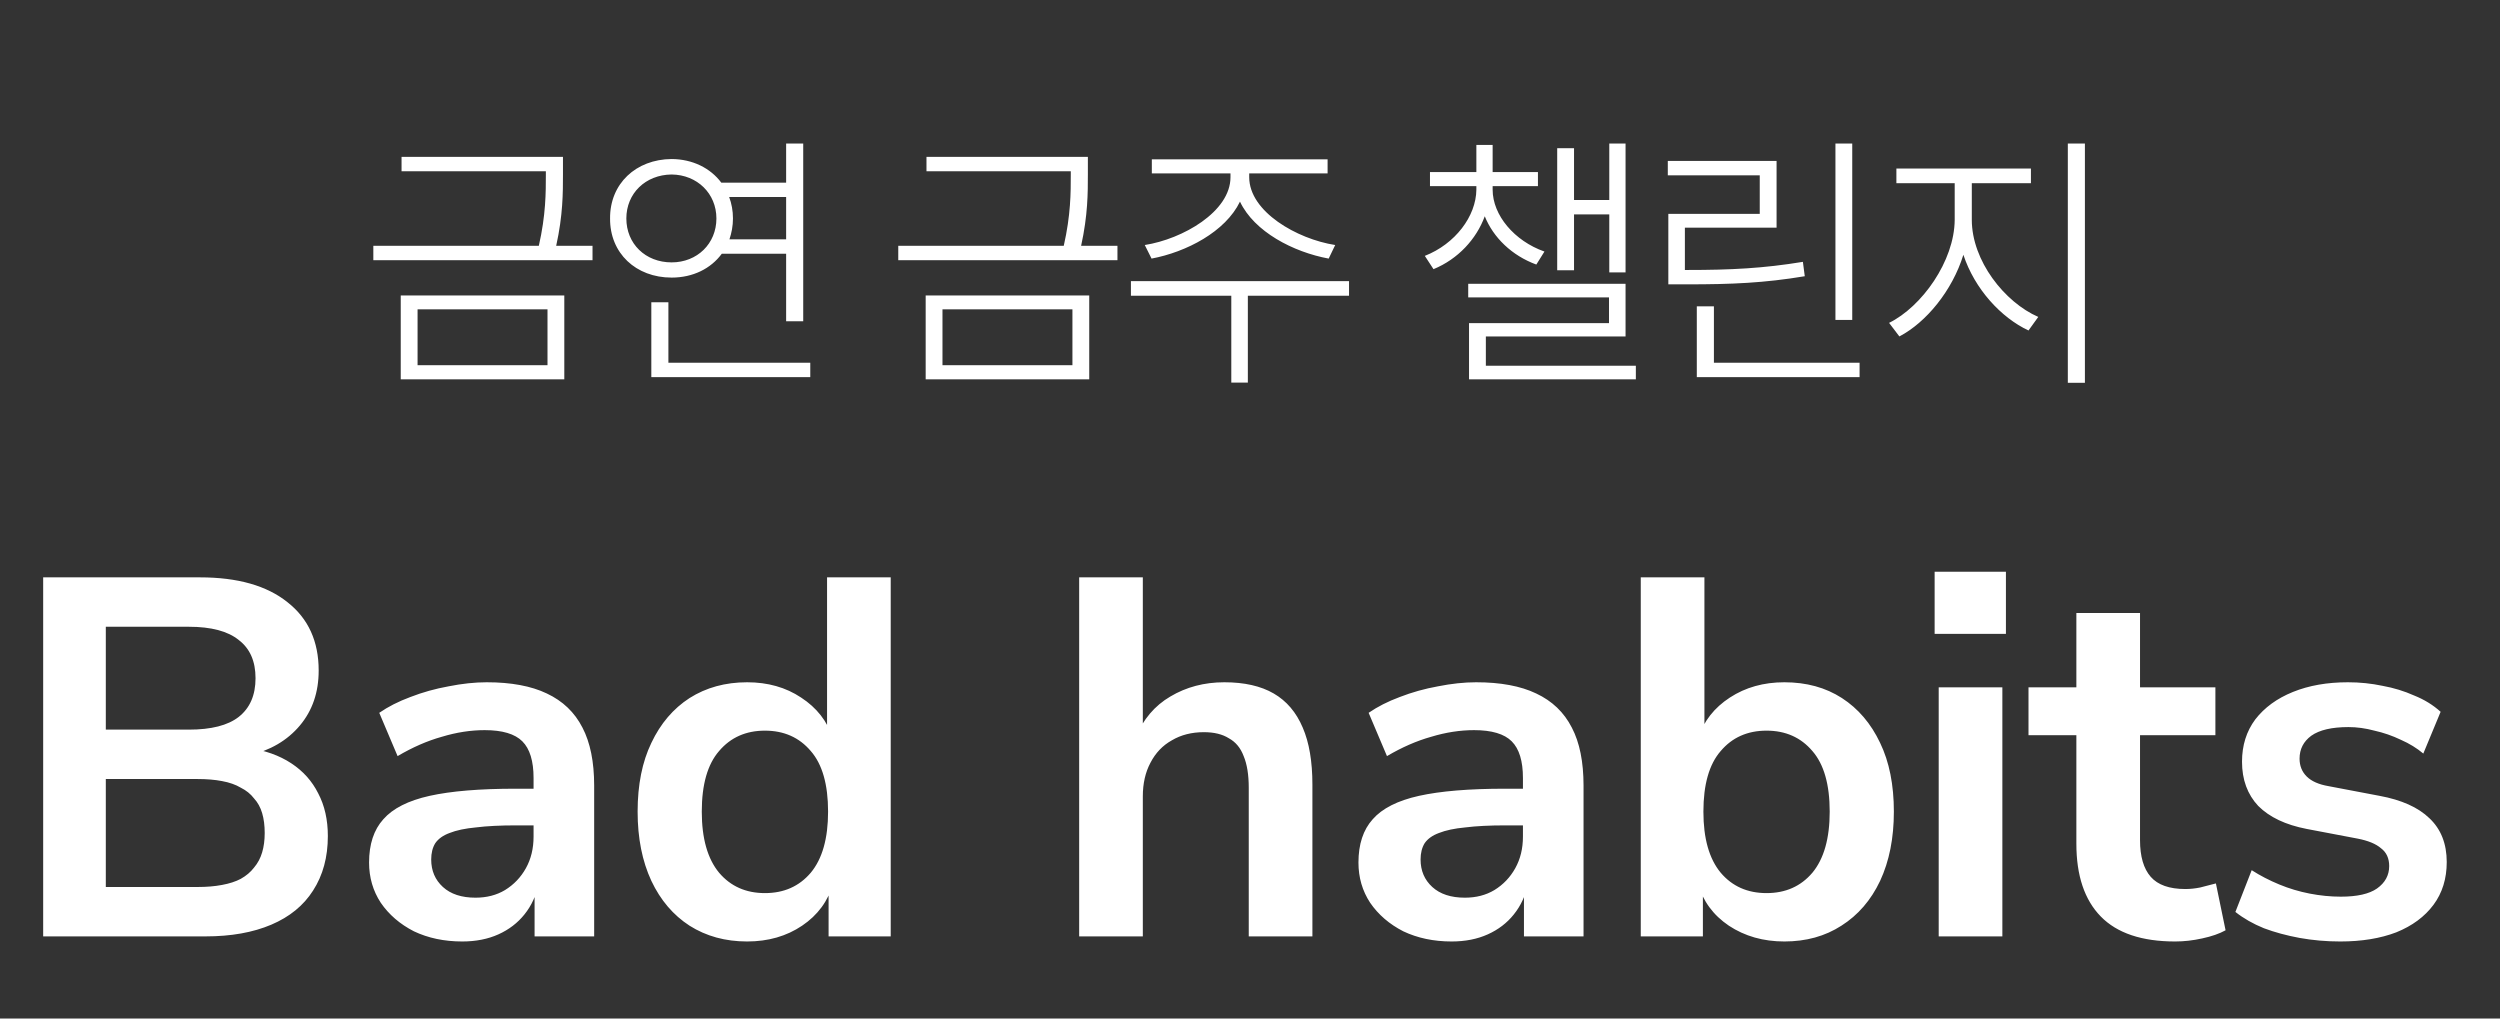 <svg width="108" height="44" viewBox="0 0 108 44" fill="none" xmlns="http://www.w3.org/2000/svg">
<rect x="0" y="0" width="108" height="44" fill="#333333" stroke="none"/>
<path d="M1.865 40.452V24.942H8.641C10.269 24.942 11.531 25.301 12.425 26.02C13.32 26.724 13.767 27.707 13.767 28.968C13.767 29.907 13.496 30.699 12.953 31.344C12.411 31.989 11.67 32.422 10.731 32.642V32.312C11.45 32.415 12.066 32.635 12.579 32.972C13.093 33.309 13.481 33.742 13.745 34.27C14.024 34.798 14.163 35.414 14.163 36.118C14.163 37.027 13.951 37.812 13.525 38.472C13.115 39.117 12.513 39.609 11.721 39.946C10.929 40.283 9.983 40.452 8.883 40.452H1.865ZM4.571 38.318H8.531C8.927 38.318 9.279 38.289 9.587 38.23C9.91 38.171 10.181 38.083 10.401 37.966C10.636 37.834 10.827 37.673 10.973 37.482C11.135 37.291 11.252 37.071 11.325 36.822C11.399 36.573 11.435 36.294 11.435 35.986C11.435 35.663 11.399 35.377 11.325 35.128C11.252 34.879 11.135 34.666 10.973 34.49C10.827 34.299 10.636 34.145 10.401 34.028C10.181 33.896 9.91 33.801 9.587 33.742C9.279 33.683 8.927 33.654 8.531 33.654H4.571V38.318ZM4.571 31.52H8.157C9.125 31.52 9.844 31.337 10.313 30.97C10.797 30.589 11.039 30.031 11.039 29.298C11.039 28.565 10.797 28.015 10.313 27.648C9.844 27.267 9.125 27.076 8.157 27.076H4.571V31.52ZM19.97 40.672C19.192 40.672 18.496 40.525 17.88 40.232C17.279 39.924 16.802 39.513 16.45 39C16.113 38.487 15.944 37.907 15.944 37.262C15.944 36.47 16.149 35.847 16.56 35.392C16.971 34.923 17.638 34.585 18.562 34.38C19.486 34.175 20.725 34.072 22.28 34.072H23.38V35.656H22.302C21.613 35.656 21.033 35.685 20.564 35.744C20.095 35.788 19.713 35.869 19.42 35.986C19.141 36.089 18.936 36.235 18.804 36.426C18.686 36.617 18.628 36.851 18.628 37.13C18.628 37.614 18.797 38.01 19.134 38.318C19.471 38.626 19.941 38.78 20.542 38.78C21.026 38.78 21.451 38.67 21.818 38.45C22.199 38.215 22.5 37.9 22.72 37.504C22.94 37.108 23.05 36.653 23.05 36.14V33.61C23.05 32.877 22.889 32.349 22.566 32.026C22.243 31.703 21.701 31.542 20.938 31.542C20.337 31.542 19.721 31.637 19.09 31.828C18.459 32.004 17.821 32.283 17.176 32.664L16.384 30.794C16.765 30.53 17.212 30.303 17.726 30.112C18.254 29.907 18.804 29.753 19.376 29.65C19.962 29.533 20.512 29.474 21.026 29.474C22.082 29.474 22.947 29.635 23.622 29.958C24.311 30.281 24.825 30.772 25.162 31.432C25.499 32.077 25.668 32.913 25.668 33.94V40.452H23.094V38.164H23.27C23.167 38.677 22.962 39.125 22.654 39.506C22.36 39.873 21.986 40.159 21.532 40.364C21.077 40.569 20.556 40.672 19.97 40.672ZM32.275 40.672C31.337 40.672 30.508 40.445 29.789 39.99C29.085 39.535 28.535 38.89 28.139 38.054C27.743 37.203 27.545 36.206 27.545 35.062C27.545 33.903 27.743 32.913 28.139 32.092C28.535 31.256 29.085 30.611 29.789 30.156C30.508 29.701 31.337 29.474 32.275 29.474C33.17 29.474 33.947 29.694 34.607 30.134C35.282 30.574 35.736 31.153 35.971 31.872H35.729V24.942H38.479V40.452H35.795V38.164H35.993C35.773 38.927 35.326 39.535 34.651 39.99C33.977 40.445 33.184 40.672 32.275 40.672ZM33.045 38.582C33.867 38.582 34.526 38.289 35.025 37.702C35.524 37.101 35.773 36.221 35.773 35.062C35.773 33.889 35.524 33.016 35.025 32.444C34.526 31.857 33.867 31.564 33.045 31.564C32.224 31.564 31.564 31.857 31.065 32.444C30.567 33.016 30.317 33.889 30.317 35.062C30.317 36.221 30.567 37.101 31.065 37.702C31.564 38.289 32.224 38.582 33.045 38.582ZM46.62 40.452V24.942H49.37V31.85H49.062C49.385 31.073 49.883 30.486 50.558 30.09C51.248 29.679 52.025 29.474 52.89 29.474C53.755 29.474 54.467 29.635 55.024 29.958C55.581 30.281 55.999 30.772 56.278 31.432C56.557 32.077 56.696 32.899 56.696 33.896V40.452H53.946V34.028C53.946 33.471 53.873 33.016 53.726 32.664C53.594 32.312 53.382 32.055 53.088 31.894C52.809 31.718 52.45 31.63 52.01 31.63C51.482 31.63 51.02 31.747 50.624 31.982C50.228 32.202 49.92 32.525 49.7 32.95C49.48 33.361 49.37 33.845 49.37 34.402V40.452H46.62ZM62.711 40.672C61.934 40.672 61.237 40.525 60.621 40.232C60.02 39.924 59.543 39.513 59.191 39C58.854 38.487 58.685 37.907 58.685 37.262C58.685 36.47 58.891 35.847 59.301 35.392C59.712 34.923 60.379 34.585 61.303 34.38C62.227 34.175 63.467 34.072 65.021 34.072H66.121V35.656H65.043C64.354 35.656 63.775 35.685 63.305 35.744C62.836 35.788 62.455 35.869 62.161 35.986C61.883 36.089 61.677 36.235 61.545 36.426C61.428 36.617 61.369 36.851 61.369 37.13C61.369 37.614 61.538 38.01 61.875 38.318C62.213 38.626 62.682 38.78 63.283 38.78C63.767 38.78 64.193 38.67 64.559 38.45C64.941 38.215 65.241 37.9 65.461 37.504C65.681 37.108 65.791 36.653 65.791 36.14V33.61C65.791 32.877 65.63 32.349 65.307 32.026C64.985 31.703 64.442 31.542 63.679 31.542C63.078 31.542 62.462 31.637 61.831 31.828C61.201 32.004 60.563 32.283 59.917 32.664L59.125 30.794C59.507 30.53 59.954 30.303 60.467 30.112C60.995 29.907 61.545 29.753 62.117 29.65C62.704 29.533 63.254 29.474 63.767 29.474C64.823 29.474 65.689 29.635 66.363 29.958C67.053 30.281 67.566 30.772 67.903 31.432C68.241 32.077 68.409 32.913 68.409 33.94V40.452H65.835V38.164H66.011C65.909 38.677 65.703 39.125 65.395 39.506C65.102 39.873 64.728 40.159 64.273 40.364C63.819 40.569 63.298 40.672 62.711 40.672ZM77.085 40.672C76.175 40.672 75.376 40.445 74.687 39.99C74.012 39.535 73.565 38.927 73.345 38.164H73.565V40.452H70.881V24.942H73.631V31.872H73.367C73.601 31.153 74.056 30.574 74.731 30.134C75.405 29.694 76.19 29.474 77.085 29.474C78.038 29.474 78.867 29.701 79.571 30.156C80.275 30.611 80.825 31.256 81.221 32.092C81.617 32.913 81.815 33.903 81.815 35.062C81.815 36.206 81.617 37.203 81.221 38.054C80.825 38.89 80.267 39.535 79.549 39.99C78.845 40.445 78.023 40.672 77.085 40.672ZM76.315 38.582C77.136 38.582 77.796 38.289 78.295 37.702C78.793 37.101 79.043 36.221 79.043 35.062C79.043 33.889 78.793 33.016 78.295 32.444C77.796 31.857 77.136 31.564 76.315 31.564C75.493 31.564 74.833 31.857 74.335 32.444C73.836 33.016 73.587 33.889 73.587 35.062C73.587 36.221 73.836 37.101 74.335 37.702C74.833 38.289 75.493 38.582 76.315 38.582ZM83.576 27.384V24.7H86.656V27.384H83.576ZM83.752 40.452V29.694H86.502V40.452H83.752ZM93.967 40.672C92.53 40.672 91.459 40.313 90.755 39.594C90.051 38.875 89.699 37.827 89.699 36.448V31.762H87.631V29.694H89.699V26.482H92.449V29.694H95.705V31.762H92.449V36.294C92.449 36.998 92.603 37.526 92.911 37.878C93.219 38.23 93.718 38.406 94.407 38.406C94.613 38.406 94.825 38.384 95.045 38.34C95.265 38.281 95.493 38.223 95.727 38.164L96.145 40.188C95.881 40.335 95.544 40.452 95.133 40.54C94.737 40.628 94.349 40.672 93.967 40.672ZM101.101 40.672C100.499 40.672 99.913 40.621 99.341 40.518C98.784 40.415 98.27 40.276 97.801 40.1C97.332 39.909 96.921 39.675 96.569 39.396L97.273 37.592C97.639 37.827 98.035 38.032 98.461 38.208C98.886 38.384 99.326 38.516 99.781 38.604C100.235 38.692 100.683 38.736 101.123 38.736C101.827 38.736 102.347 38.619 102.685 38.384C103.037 38.135 103.213 37.812 103.213 37.416C103.213 37.079 103.095 36.822 102.861 36.646C102.641 36.455 102.303 36.316 101.849 36.228L99.649 35.81C98.74 35.634 98.043 35.304 97.559 34.82C97.09 34.321 96.855 33.683 96.855 32.906C96.855 32.202 97.046 31.593 97.427 31.08C97.823 30.567 98.365 30.171 99.055 29.892C99.744 29.613 100.536 29.474 101.431 29.474C101.944 29.474 102.443 29.525 102.927 29.628C103.411 29.716 103.865 29.855 104.291 30.046C104.731 30.222 105.112 30.457 105.435 30.75L104.687 32.554C104.408 32.319 104.085 32.121 103.719 31.96C103.352 31.784 102.971 31.652 102.575 31.564C102.193 31.461 101.819 31.41 101.453 31.41C100.734 31.41 100.199 31.535 99.847 31.784C99.51 32.033 99.341 32.363 99.341 32.774C99.341 33.082 99.444 33.339 99.649 33.544C99.854 33.749 100.169 33.889 100.595 33.962L102.795 34.38C103.748 34.556 104.467 34.879 104.951 35.348C105.449 35.817 105.699 36.448 105.699 37.24C105.699 37.959 105.508 38.575 105.127 39.088C104.745 39.601 104.21 39.997 103.521 40.276C102.831 40.54 102.025 40.672 101.101 40.672Z" fill="white"/>
<path d="M24.32 6.777V7.527C24.32 8.329 24.32 9.296 24.027 10.62H25.597V11.242H16.128V10.62H23.277C23.581 9.284 23.581 8.329 23.581 7.527V7.398H17.347V6.777H24.32ZM24.378 12.765V16.386H17.312V12.765H24.378ZM18.039 13.363V15.777H23.652V13.363H18.039ZM34.699 6.202V13.878H33.961V10.96H31.183C30.709 11.605 29.935 11.992 29.015 11.992C27.469 11.992 26.344 10.937 26.355 9.437C26.344 7.937 27.469 6.882 29.015 6.87C29.924 6.876 30.691 7.263 31.16 7.89H33.961V6.202H34.699ZM35.004 15.671V16.292H28.137V13.058H28.875V15.671H35.004ZM29.015 7.538C27.879 7.55 27.058 8.359 27.058 9.437C27.058 10.527 27.879 11.335 29.015 11.335C30.117 11.335 30.949 10.527 30.949 9.437C30.949 8.359 30.117 7.55 29.015 7.538ZM31.5 8.511C31.605 8.792 31.664 9.103 31.664 9.437C31.664 9.759 31.605 10.064 31.512 10.339H33.961V8.511H31.5ZM46.996 6.777V7.527C46.996 8.329 46.996 9.296 46.704 10.62H48.274V11.242H38.805V10.62H45.954C46.258 9.284 46.258 8.329 46.258 7.527V7.398H40.024V6.777H46.996ZM47.055 12.765V16.386H39.989V12.765H47.055ZM40.715 13.363V15.777H46.329V13.363H40.715ZM53.966 7.656C53.966 9.144 56.028 10.327 57.681 10.585L57.399 11.171C55.87 10.89 54.182 10.011 53.567 8.71C52.94 10.011 51.247 10.89 49.747 11.171L49.454 10.585C51.094 10.327 53.157 9.144 53.157 7.656V7.491H49.759V6.882H57.352V7.491H53.966V7.656ZM58.278 12.144V12.777H53.907V16.527H53.192V12.777H48.856V12.144H58.278ZM64.482 8.195C64.482 9.296 65.419 10.409 66.72 10.867L66.369 11.429C65.314 11.042 64.511 10.263 64.142 9.343C63.779 10.333 62.982 11.195 61.927 11.628L61.552 11.054C62.865 10.538 63.767 9.343 63.779 8.195V8.042H61.775V7.433H63.779V6.261H64.482V7.433H66.439V8.042H64.482V8.195ZM70.224 6.202V11.769H69.521V9.261H67.998V11.675H67.271V6.402H67.998V8.64H69.521V6.202H70.224ZM70.224 12.261V14.534H64.189V15.8H70.669V16.386H63.462V13.96H69.509V12.847H63.427V12.261H70.224ZM80.017 6.202V13.82H79.291V6.202H80.017ZM80.334 15.671V16.292H73.302V13.234H74.041V15.671H80.334ZM72.892 11.663C74.779 11.663 76.174 11.593 77.885 11.312L77.966 11.933C76.209 12.226 74.802 12.284 72.892 12.284H72.072V9.238H76.021V7.573H72.049V6.952H76.748V9.835H72.787V11.663H72.892ZM85.182 9.495C85.182 11.265 86.6 13.058 88.053 13.691L87.631 14.277C86.442 13.72 85.305 12.484 84.818 11.007C84.338 12.56 83.207 13.931 82.053 14.534L81.608 13.948C83.014 13.257 84.432 11.288 84.443 9.495V7.913H81.924V7.281H87.736V7.913H85.182V9.495ZM90.068 6.202V16.538H89.33V6.202H90.068Z" fill="white"/>
</svg>
